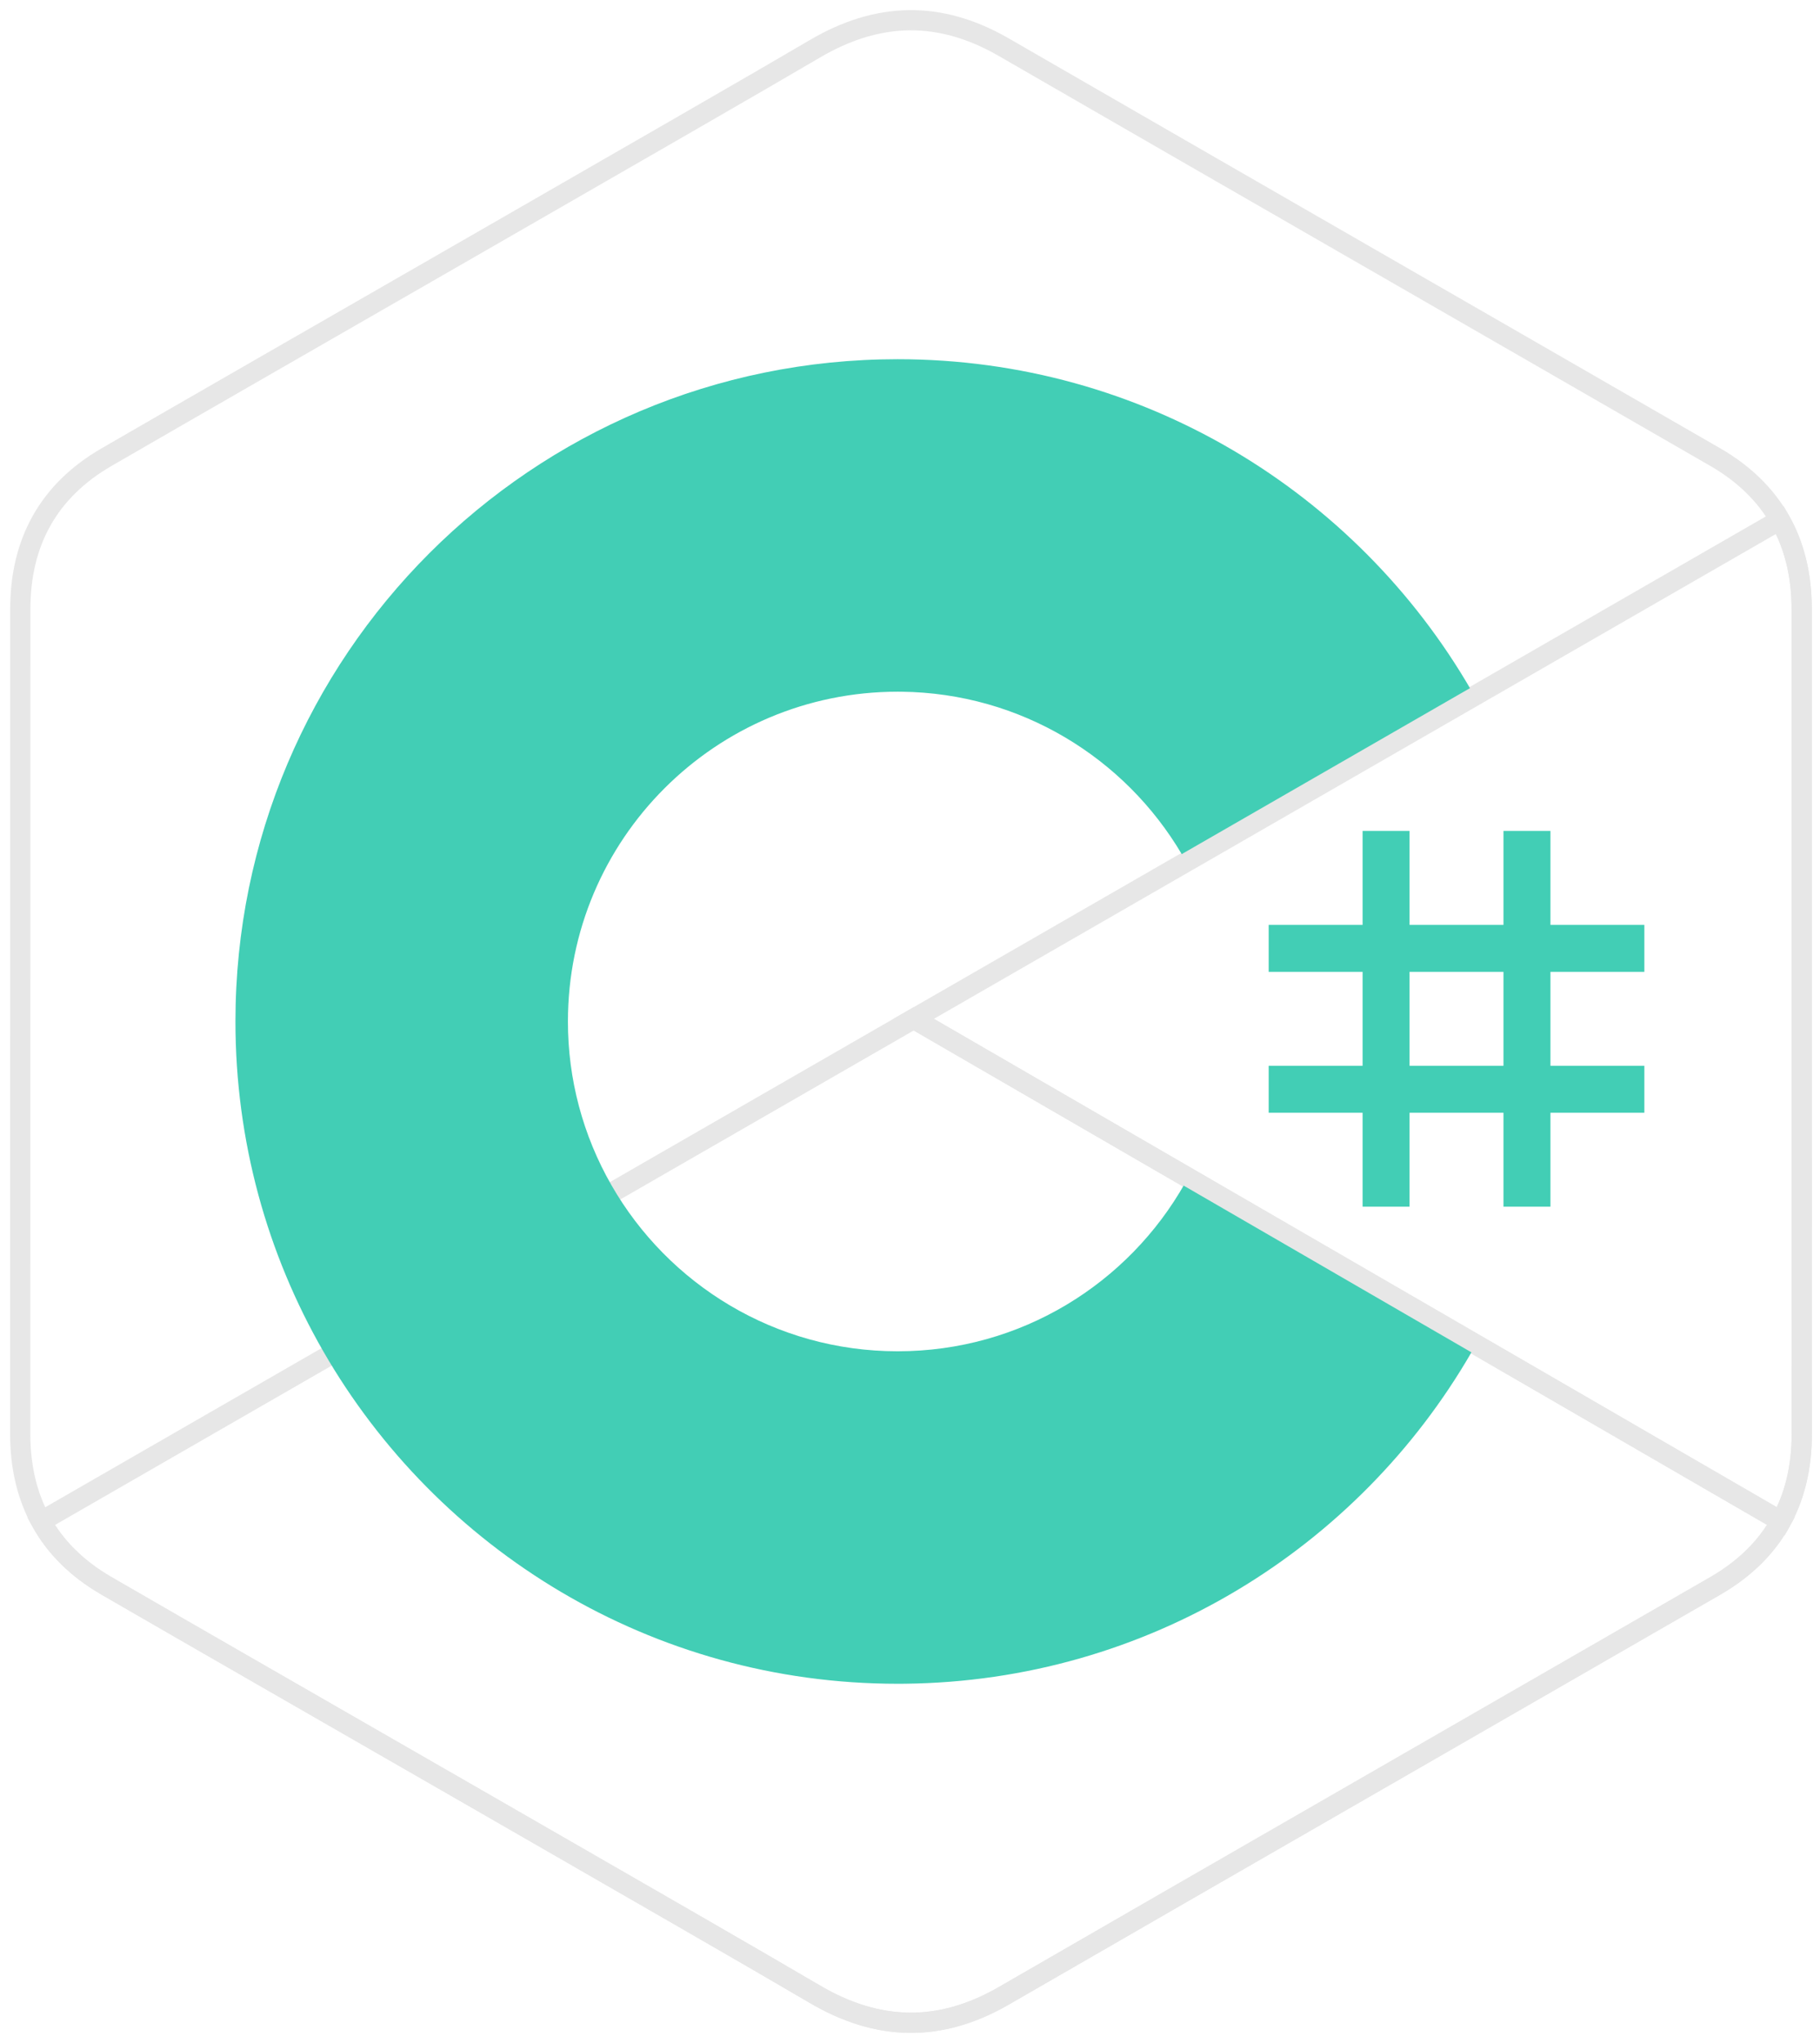 <svg width="90" height="101" viewBox="0 0 90 101" fill="none" xmlns="http://www.w3.org/2000/svg">
<path d="M89.094 30.11C89.094 28.446 88.738 26.974 88.018 25.712C87.31 24.47 86.251 23.43 84.83 22.607C73.102 15.844 61.362 9.102 49.637 2.333C46.477 0.508 43.412 0.575 40.274 2.426C35.606 5.178 12.234 18.569 5.269 22.603C2.401 24.264 1.005 26.805 1.004 30.107C1 43.708 1.004 57.308 1 70.908C1 72.536 1.342 73.979 2.03 75.222C2.738 76.501 3.812 77.571 5.265 78.412C12.23 82.446 35.606 95.836 40.273 98.59C43.412 100.442 46.477 100.508 49.638 98.683C61.363 91.913 73.104 85.171 84.834 78.408C86.287 77.567 87.362 76.497 88.069 75.219C88.757 73.975 89.099 72.533 89.099 70.904C89.099 70.904 89.099 43.711 89.094 30.11Z" stroke="#E7E7E7"/>
<path d="M45.184 50.375L2.03 75.222C2.737 76.501 3.812 77.571 5.265 78.412C12.23 82.446 35.606 95.836 40.273 98.59C43.412 100.442 46.476 100.508 49.638 98.683C61.363 91.913 73.104 85.171 84.834 78.408C86.287 77.567 87.362 76.497 88.069 75.219L45.184 50.375Z" stroke="#E7E7E7"/>
<path d="M89.094 30.11C89.094 28.446 88.737 26.974 88.017 25.712L45.184 50.375L88.069 75.219C88.757 73.975 89.098 72.533 89.099 70.904C89.099 70.904 89.099 43.711 89.094 30.11" stroke="#E7E7E7"/>
<path d="M69.703 41.086V45.731H74.348V41.086H76.67V45.731H81.314V48.053H76.67V52.697H81.314V55.02H76.67V59.664H74.348V55.02H69.703V59.664H67.381V55.02H62.737V52.697H67.381V48.053H62.737V45.731H67.381V41.086H69.703ZM74.348 48.053H69.703V52.697H74.348V48.053Z" fill="#42CEB5"/>
<path d="M44.39 17.761C56.504 17.761 67.081 24.34 72.746 34.119L72.691 34.025L58.437 42.232C55.629 37.477 50.482 34.269 44.576 34.202L44.39 34.201C35.385 34.201 28.084 41.502 28.084 50.507C28.081 53.346 28.822 56.135 30.234 58.597C33.045 63.504 38.329 66.814 44.39 66.814C50.489 66.814 55.803 63.462 58.599 58.503L58.531 58.622L72.763 66.867C67.159 76.563 56.728 83.121 44.755 83.252L44.39 83.254C32.238 83.254 21.631 76.635 15.98 66.804C13.222 62.005 11.643 56.441 11.643 50.507C11.643 32.422 26.304 17.761 44.39 17.761L44.39 17.761Z" fill="#42CEB5"/>
</svg>

